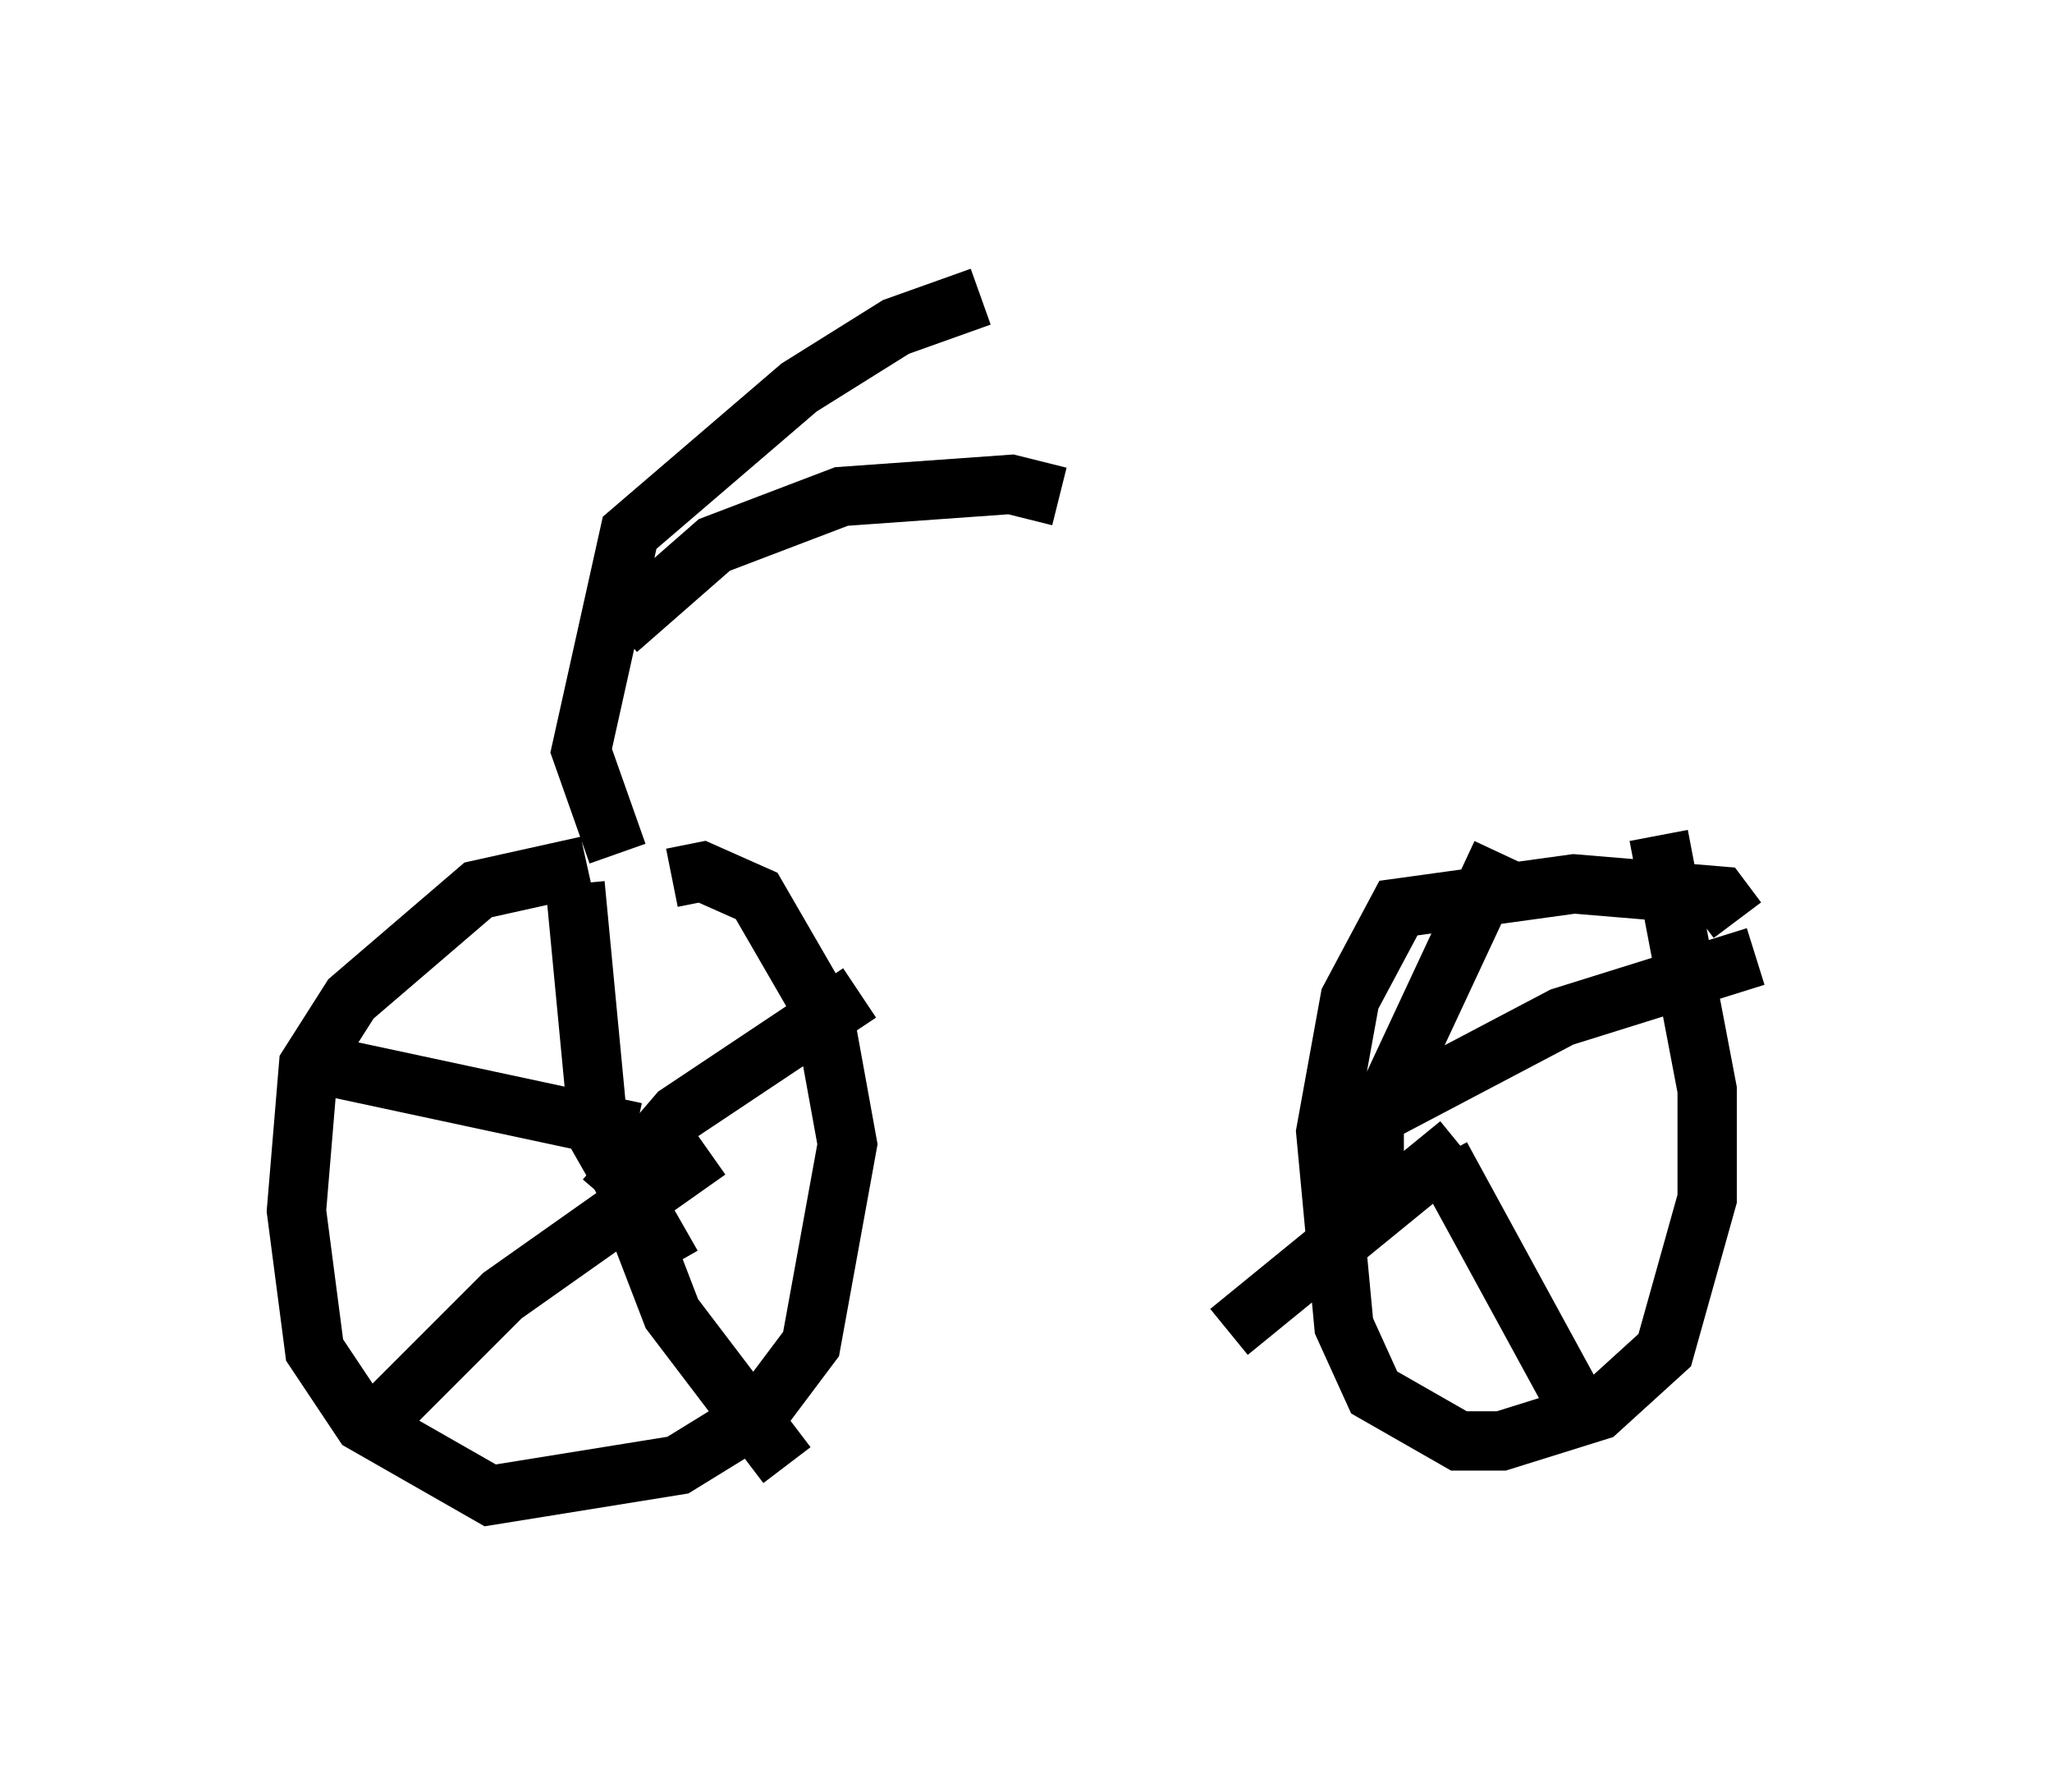 <?xml version="1.0" encoding="utf-8" ?>
<svg baseProfile="full" height="30.213" version="1.1" width="34.602" xmlns="http://www.w3.org/2000/svg" xmlns:ev="http://www.w3.org/2001/xml-events" xmlns:xlink="http://www.w3.org/1999/xlink"><defs /><rect fill="white" height="30.213" width="34.602" x="0" y="0" /><path d="M11.738, 14.8 m-1.838, -0.204 l-1.838, 0.408 -2.144, 1.838 l-0.715, 1.123 -0.204, 2.45 l0.306, 2.348 0.817, 1.225 l2.144, 1.225 3.165, -0.51 l1.327, -0.817 0.919, -1.225 l0.613, -3.369 -0.408, -2.246 l-1.123, -1.94 -0.919, -0.408 l-0.51, 0.102 m17.967, 0.715 l-0.306, -0.408 -2.45, -0.204 l-2.96, 0.408 -0.817, 1.531 l-0.408, 2.246 0.306, 3.267 l0.51, 1.123 1.429, 0.817 l0.715, 0.0 1.633, -0.51 l1.123, -1.021 0.715, -2.552 l0.0, -1.838 -0.817, -4.288 m-18.273, 0.817 l0.408, 4.288 1.225, 2.144 m-1.123, -1.123 l1.225, -1.429 3.063, -2.042 m-2.552, 2.654 l-3.471, 2.45 -2.144, 2.144 m4.39, -4.9 l-5.717, -1.225 m5.819, 2.96 l0.51, 1.327 1.94, 2.552 m10.311, -5.104 l-0.408, 0.0 0.0, -0.613 l2.144, -4.594 m-2.858, 4.798 l3.879, -2.042 3.267, -1.021 m-5.002, 3.165 l-3.879, 3.165 m3.573, -2.96 l2.45, 4.492 m-16.334, -9.596 l-0.613, -1.735 0.817, -3.675 l2.858, -2.45 1.633, -1.021 l1.429, -0.51 m-6.125, 5.615 l1.633, -1.429 2.144, -0.817 l2.858, -0.204 0.817, 0.204 " fill="none" stroke="black" stroke-width="1" /></svg>